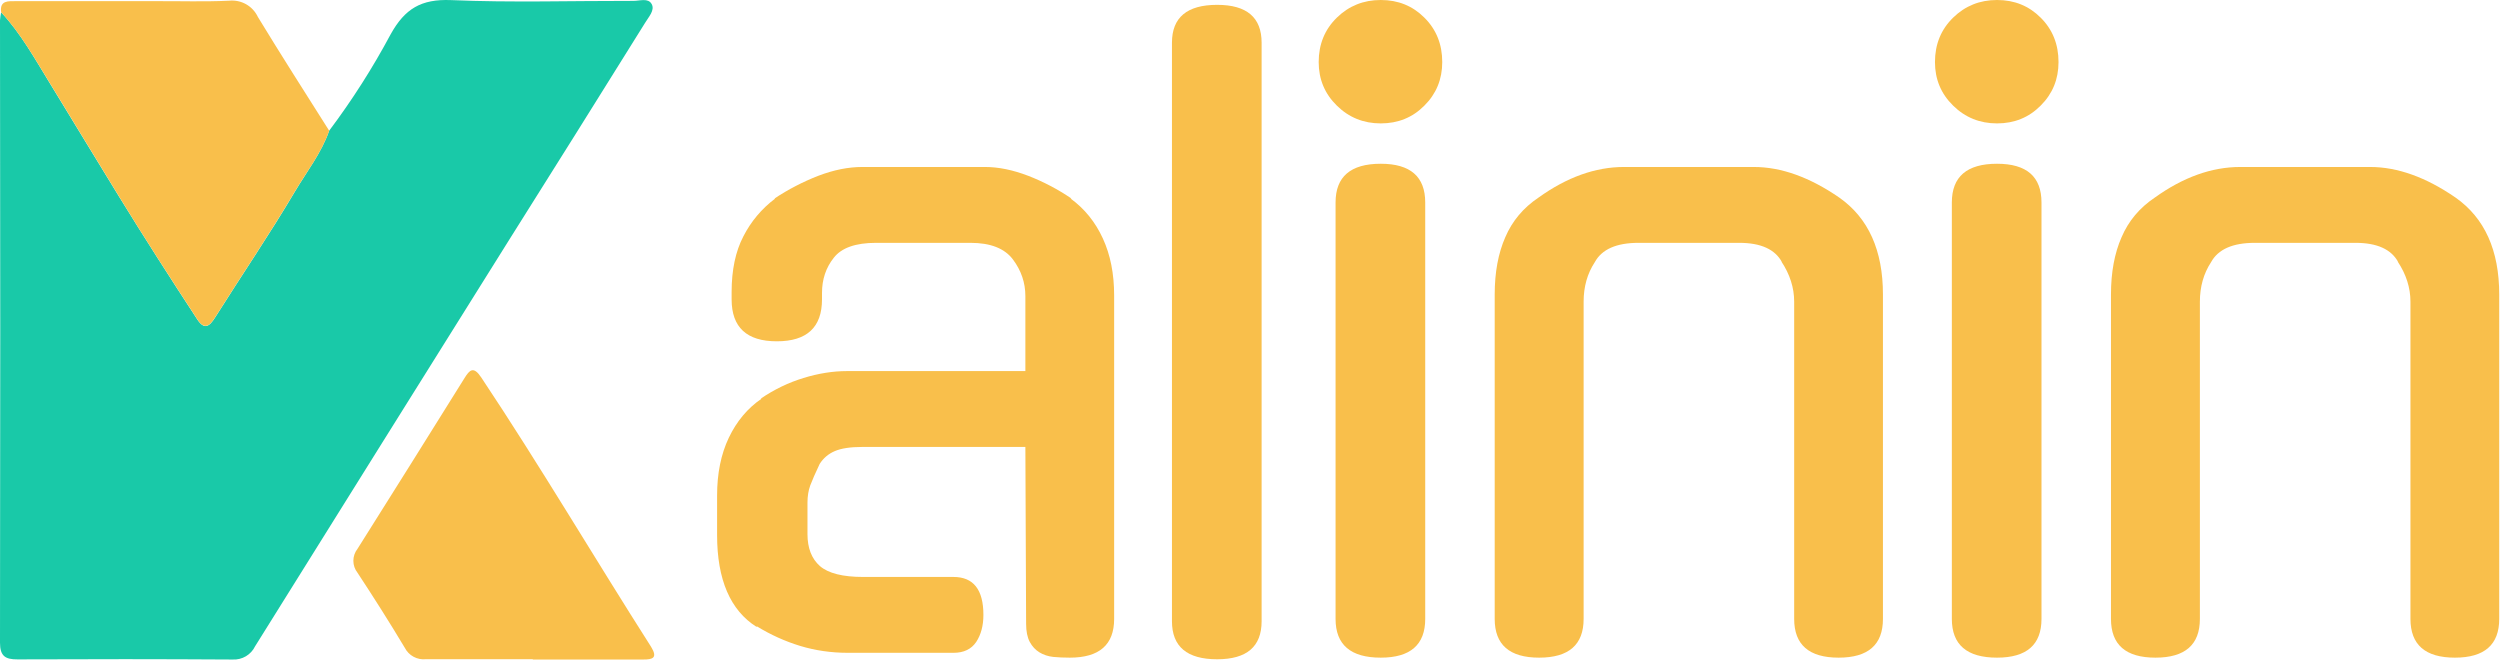 <svg width="2674" height="706" viewBox="0 0 2674 706" fill="none" xmlns="http://www.w3.org/2000/svg">
<path d="M1019.84 698.247H906.838C889.051 698.247 872.048 695.789 855.831 690.871C839.718 685.953 824.233 678.943 809.375 669.84V670.625C781.125 652.838 767 620.037 767 572.221V530.003C767 506.356 771.185 485.744 779.556 468.166C787.926 450.589 799.592 436.673 814.554 426.419H813.613C828.052 416.584 843.327 409.207 859.44 404.29C875.449 399.372 890.934 396.913 905.896 396.913H1096.74V316.715C1096.74 302.38 1092.29 289.302 1083.4 277.478C1074.51 265.655 1059.39 259.744 1038.04 259.744H936.971C915.104 259.744 900.037 265.08 891.771 275.752C883.401 286.32 879.215 298.823 879.215 313.262V320.167C879.215 350.092 863.103 365.054 830.877 365.054C798.651 365.054 782.538 350.092 782.538 320.167V312.32C782.538 288.778 786.723 268.951 795.093 252.838C803.359 236.725 814.711 223.228 829.15 212.346H828.365C843.223 202.511 858.865 194.402 875.292 188.02C891.719 181.742 907.413 178.603 922.375 178.603H1053.58C1067.92 178.603 1083.3 181.742 1099.72 188.02C1116.15 194.402 1131.58 202.511 1146.02 212.346H1145.08C1160.04 223.228 1171.55 237.458 1179.61 255.035C1187.66 272.509 1191.69 292.807 1191.69 315.93V661.993C1191.69 689.615 1175.89 703.427 1144.3 703.427C1137.91 703.427 1132 703.165 1126.56 702.642C1121.02 702.014 1116.1 700.392 1111.81 697.777C1107.52 695.161 1104.07 691.446 1101.45 686.633C1098.83 681.716 1097.53 675.229 1097.53 667.172L1096.74 478.054H922.375C909.715 478.054 899.932 479.519 893.027 482.448C886.121 485.378 880.68 489.982 876.704 496.259C872.101 505.99 868.753 513.628 866.66 519.173C864.672 524.614 863.678 530.787 863.678 537.693V571.279C863.678 586.241 868.125 597.646 877.018 605.493C886.016 613.236 901.449 617.107 923.317 617.107H1019.84C1041.18 617.107 1051.85 630.656 1051.85 657.756C1051.85 669.16 1049.29 678.786 1044.16 686.633C1038.93 694.376 1030.82 698.247 1019.84 698.247Z" fill="#F9BF4B"/>
<path d="M1349.42 45.671V664.504C1349.42 691.603 1333.57 705.153 1301.87 705.153C1269.64 705.153 1253.53 691.603 1253.53 664.504V45.671C1253.53 18.676 1269.64 5.179 1301.87 5.179C1333.57 5.179 1349.42 18.676 1349.42 45.671Z" fill="#F9BF4B"/>
<path d="M1524.42 216.584V661.993C1524.42 689.615 1508.56 703.426 1476.86 703.426C1444.63 703.426 1428.52 689.615 1428.52 661.993V216.584C1428.52 188.961 1444.63 175.15 1476.86 175.15C1508.56 175.15 1524.42 188.961 1524.42 216.584ZM1542.62 66.388C1542.62 84.802 1536.24 100.34 1523.47 113C1510.92 125.66 1495.38 131.991 1476.86 131.991C1458.45 131.991 1442.8 125.66 1429.93 113C1416.96 100.34 1410.47 84.802 1410.47 66.388C1410.47 47.345 1416.96 31.494 1429.93 18.833C1442.8 6.278 1458.45 0 1476.86 0C1495.38 0 1510.92 6.278 1523.47 18.833C1536.24 31.494 1542.62 47.345 1542.62 66.388Z" fill="#F9BF4B"/>
<path d="M1693.84 322.679V661.993C1693.84 689.615 1677.99 703.427 1646.28 703.427C1614.58 703.427 1598.73 689.615 1598.73 661.993V314.988C1598.73 291.342 1602.5 270.939 1610.03 253.78C1617.46 236.411 1629.28 222.286 1645.5 211.405C1675.95 189.537 1706.45 178.603 1737 178.603H1875.89C1905.19 178.603 1935.69 189.537 1967.39 211.405C1998.47 233.272 2014 267.8 2014 314.988V661.993C2014 689.615 1998.21 703.427 1966.61 703.427C1934.9 703.427 1919.05 689.615 1919.05 661.993V322.679C1919.05 307.716 1914.45 293.33 1905.24 279.519L1906.03 280.46C1898.6 266.649 1883.37 259.744 1860.36 259.744H1752.53C1728.89 259.744 1713.3 266.649 1705.77 280.46C1697.81 292.597 1693.84 306.67 1693.84 322.679Z" fill="#F9BF4B"/>
<path d="M2183.58 216.584V661.993C2183.58 689.615 2167.73 703.426 2136.03 703.426C2103.8 703.426 2087.69 689.615 2087.69 661.993V216.584C2087.69 188.961 2103.8 175.15 2136.03 175.15C2167.73 175.15 2183.58 188.961 2183.58 216.584ZM2201.79 66.388C2201.79 84.802 2195.41 100.34 2182.64 113C2170.09 125.66 2154.55 131.991 2136.03 131.991C2117.61 131.991 2101.97 125.66 2089.1 113C2076.13 100.34 2069.64 84.802 2069.64 66.388C2069.64 47.345 2076.13 31.494 2089.1 18.833C2101.97 6.278 2117.61 0 2136.03 0C2154.55 0 2170.09 6.278 2182.64 18.833C2195.41 31.494 2201.79 47.345 2201.79 66.388Z" fill="#F9BF4B"/>
<path d="M2353 322.679V661.993C2353 689.615 2337.15 703.427 2305.45 703.427C2273.75 703.427 2257.9 689.615 2257.9 661.993V314.988C2257.9 291.342 2261.66 270.939 2269.2 253.78C2276.62 236.411 2288.45 222.286 2304.67 211.405C2335.11 189.537 2365.61 178.603 2396.16 178.603H2535.06C2564.36 178.603 2594.86 189.537 2626.56 211.405C2657.63 233.272 2673.17 267.8 2673.17 314.988V661.993C2673.17 689.615 2657.37 703.427 2625.77 703.427C2594.07 703.427 2578.22 689.615 2578.22 661.993V322.679C2578.22 307.716 2573.62 293.33 2564.41 279.519L2565.19 280.46C2557.77 266.649 2542.54 259.744 2519.52 259.744H2411.7C2388.06 259.744 2372.47 266.649 2364.93 280.46C2356.98 292.597 2353 306.67 2353 322.679Z" fill="#F9BF4B"/>
<path d="M352.094 139.797C376.634 107.133 398.628 72.631 417.882 36.597C433.129 9.209 450.565 -1.167 482.4 0.103C547.271 2.927 612.424 0.809 677.435 0.95C684.494 0.95 693.176 -2.438 696.988 4.268C700.8 10.974 693.529 18.386 689.929 24.527C641.271 102.644 592.471 180.55 543.529 258.244C453.176 402.527 362.941 546.88 272.824 691.303C270.67 695.737 267.259 699.439 263.017 701.95C258.775 704.46 253.888 705.667 248.965 705.421C172.4 704.95 95.671 704.903 18.776 705.28C5.788 705.35 0 701.891 0 687.421C0.376 465.538 0.376 243.656 0 21.774C0.224 18.858 0.625 15.959 1.2 13.091C22.377 35.891 37.341 63.068 53.435 89.256C78.282 129.774 102.847 170.644 127.765 211.021C154.8 254.927 182.753 298.48 211.059 341.75C218.612 353.256 224.047 349.232 230.118 339.562C258.353 294.668 288.353 250.691 315.388 205.021C328.024 183.633 343.765 163.727 352.094 139.797Z" fill="#19C9A8"/>
<path d="M352.094 139.797C343.764 163.727 328.023 183.632 315.388 204.809C288.353 250.479 258.423 294.456 230.117 339.35C224.047 349.021 218.611 353.044 211.058 341.538C182.823 298.268 154.588 254.715 127.764 210.809C102.847 170.432 78.353 129.562 53.435 89.044C37.341 63.068 22.376 35.891 1.2 13.091C-0.495 0.103 9.035 1.303 17.082 1.232H166.164C192.494 1.091 218.823 2.009 245.082 0.738C251.386 0.095 257.735 1.428 263.249 4.552C268.762 7.675 273.169 12.435 275.858 18.174C300.705 59.044 326.541 99.35 352.094 139.797ZM569.858 705.068H455.647C451.058 705.58 446.422 704.678 442.36 702.483C438.298 700.288 435.003 696.905 432.917 692.785C416.682 665.679 399.741 638.997 382.376 612.597C379.514 608.953 377.958 604.454 377.958 599.821C377.958 595.187 379.514 590.688 382.376 587.044C420.705 526.338 458.823 465.279 496.87 404.362C502.235 395.75 506.4 391.162 514.8 403.797C577.694 498.244 635.294 596.009 696.423 691.868C703.482 703.444 698.682 705.562 687.6 705.421H569.858V705.068Z" fill="#F9BF4B"/>
</svg>
